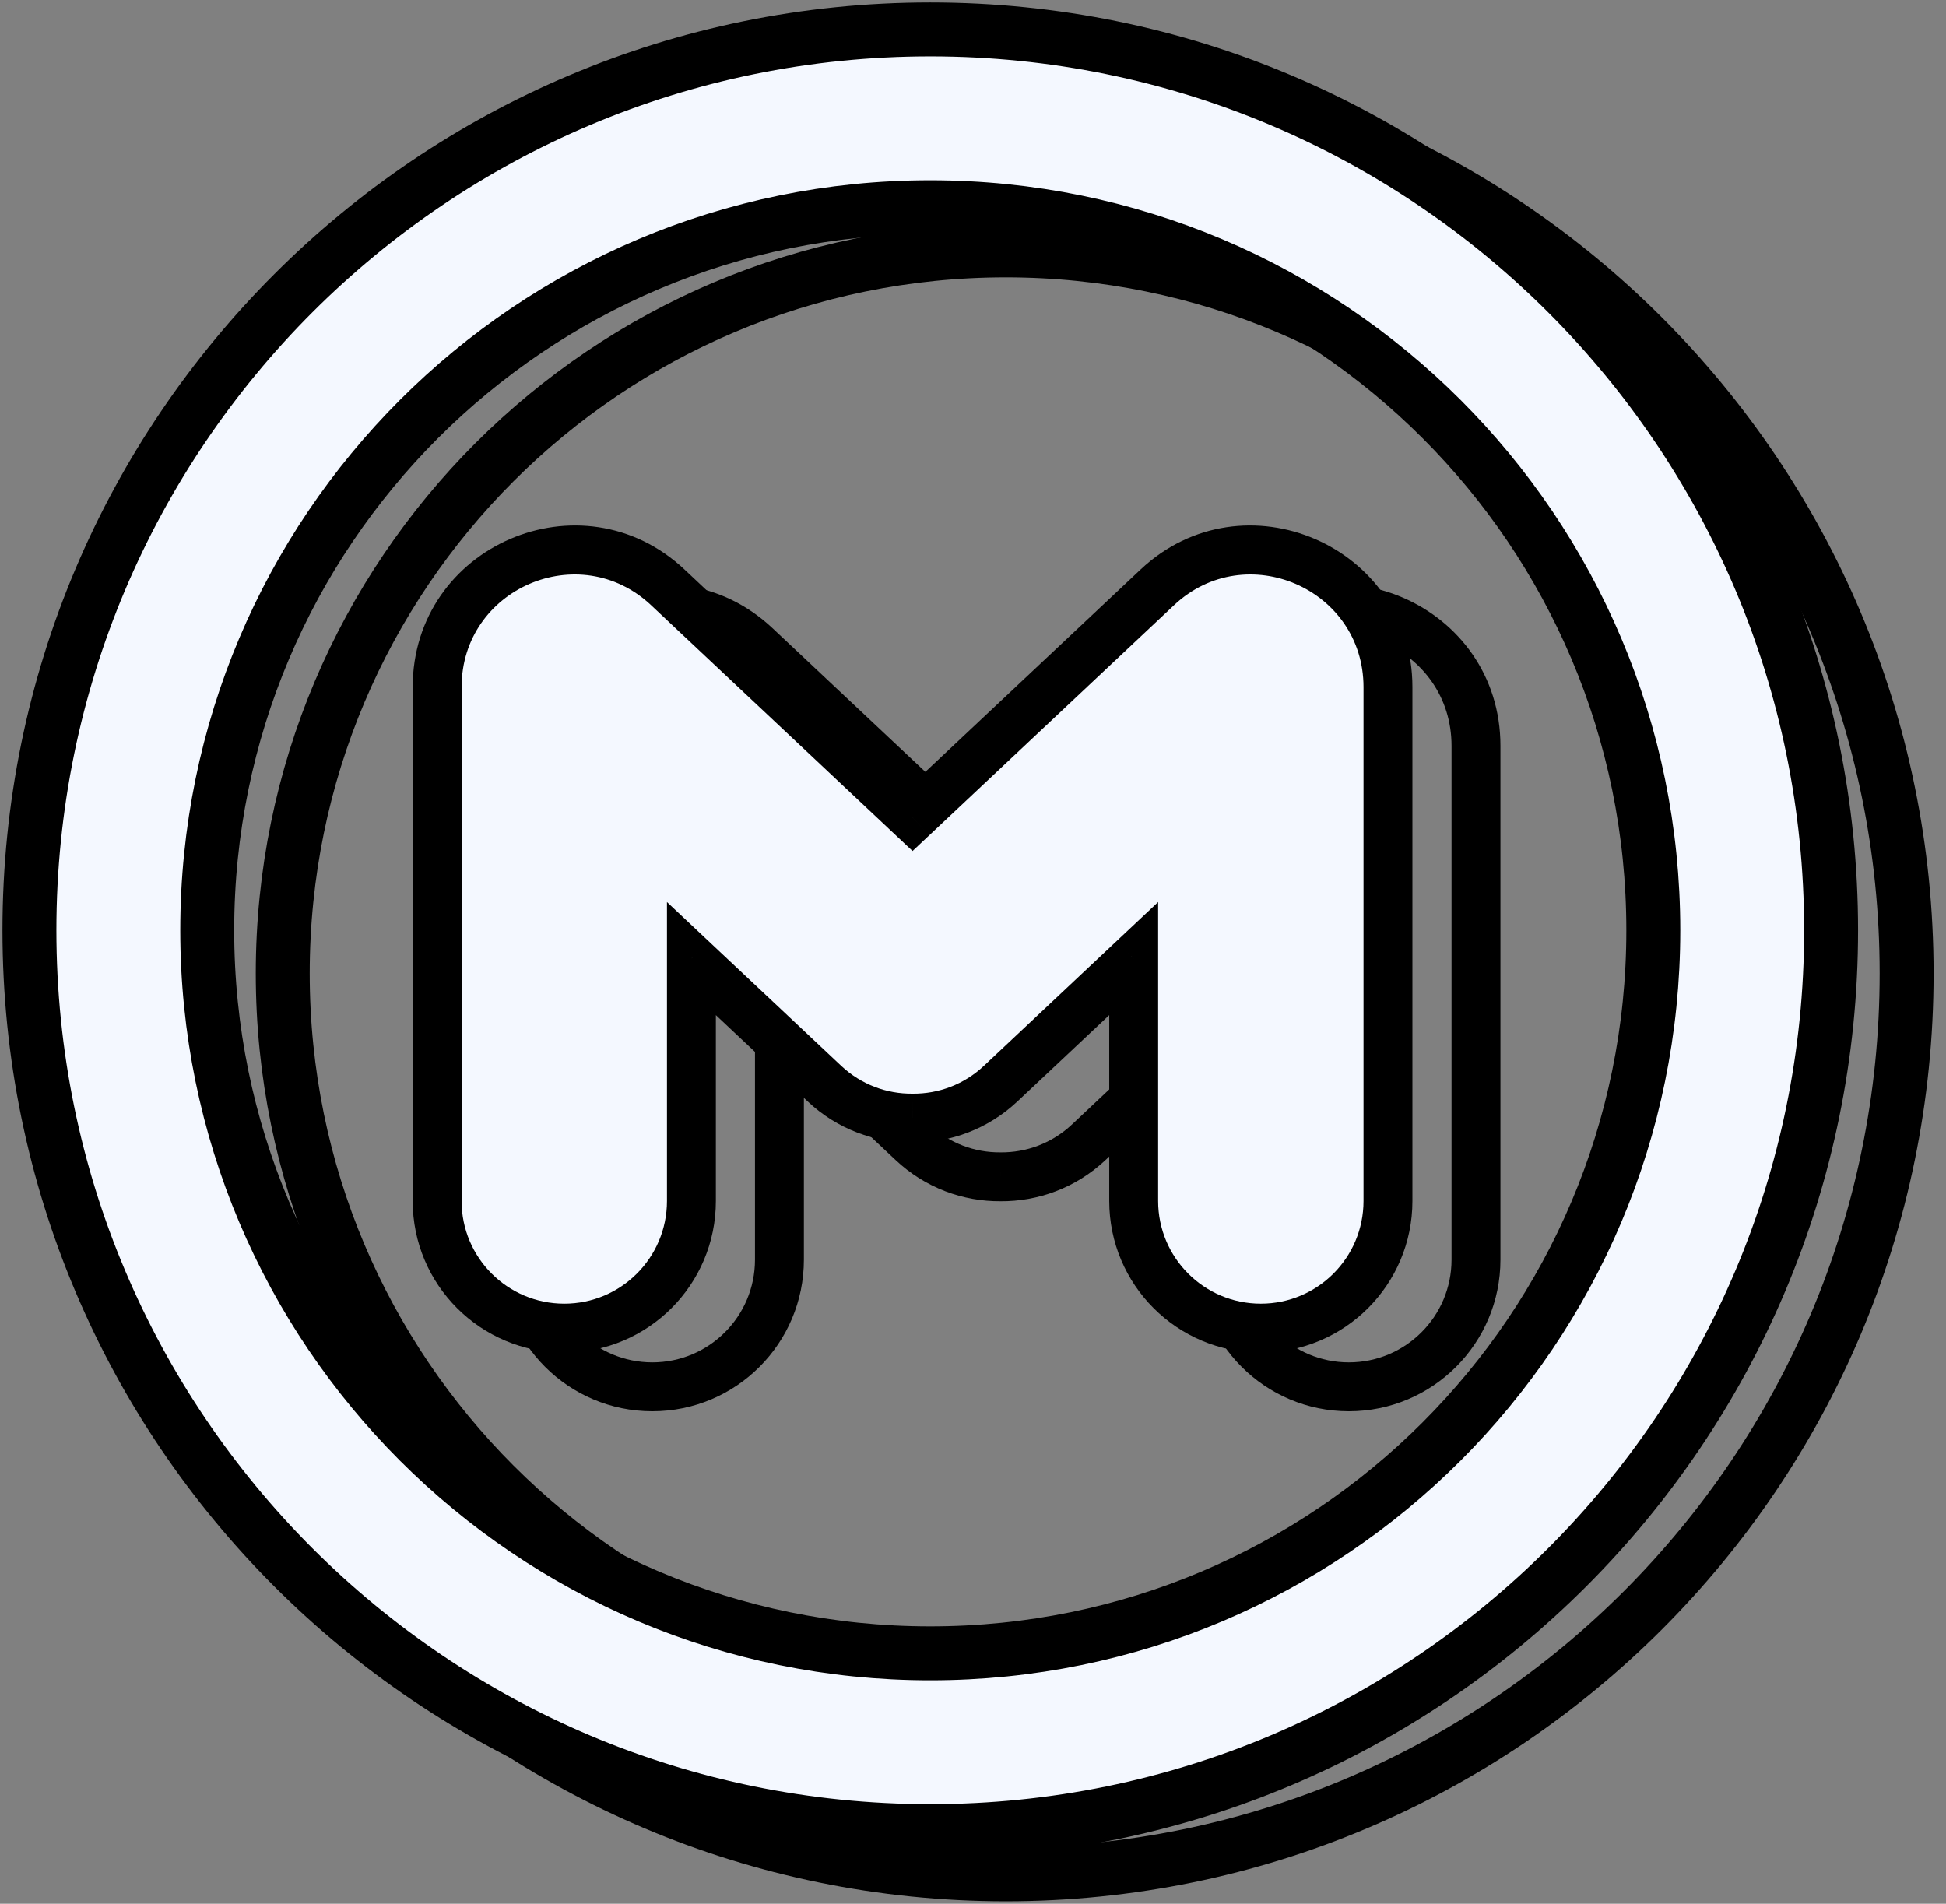 <svg viewBox="0 0 138 135" fill="none" xmlns="http://www.w3.org/2000/svg">
<rect x="0" y="0" width="138" height="135" fill="#808080" stroke="none"/>
<path d="M122.599 69.03C122.599 97.348 99.643 120.305 71.325 120.305C43.007 120.305 20.051 97.348 20.051 69.03C20.051 40.712 43.007 17.756 71.325 17.756C99.643 17.756 122.599 40.712 122.599 69.03ZM71.325 132.913C106.607 132.913 135.208 104.312 135.208 69.03C135.208 33.749 106.607 5.148 71.325 5.148C36.044 5.148 7.443 33.749 7.443 69.03C7.443 104.312 36.044 132.913 71.325 132.913Z" stroke="black" stroke-width="3.825"/>
<path d="M55.274 72.138L56.462 70.874L53.54 68.128V72.138H55.274ZM64.706 81.005L63.518 82.268L64.706 81.005ZM53.602 45.816L52.415 47.08L53.602 45.816ZM70.955 62.13L69.768 63.394L70.955 64.51L72.143 63.394L70.955 62.13ZM88.308 45.816L89.496 47.08V47.08L88.308 45.816ZM86.637 72.138H88.371V68.128L85.449 70.874L86.637 72.138ZM77.205 81.005L78.392 82.268L77.205 81.005ZM70.955 83.451L70.97 81.718L70.955 81.718L70.941 81.718L70.955 83.451ZM54.087 73.401L63.518 82.268L65.894 79.741L56.462 70.874L54.087 73.401ZM57.008 89.328V72.138H53.54V89.328H57.008ZM46.258 100.078C52.195 100.078 57.008 95.265 57.008 89.328H53.54C53.54 93.35 50.28 96.61 46.258 96.61V100.078ZM35.508 89.328C35.508 95.265 40.321 100.078 46.258 100.078V96.61C42.236 96.61 38.976 93.35 38.976 89.328H35.508ZM35.508 52.891V89.328H38.976V52.891H35.508ZM54.79 44.553C47.485 37.686 35.508 42.865 35.508 52.891H38.976C38.976 45.903 47.324 42.293 52.415 47.08L54.79 44.553ZM72.143 60.867L54.79 44.553L52.415 47.08L69.768 63.394L72.143 60.867ZM72.143 63.394L89.496 47.08L87.121 44.553L69.768 60.867L72.143 63.394ZM89.496 47.08C94.587 42.293 102.935 45.903 102.935 52.891H106.403C106.403 42.865 94.425 37.686 87.121 44.553L89.496 47.08ZM102.935 52.891V89.328H106.403V52.891H102.935ZM102.935 89.328C102.935 93.35 99.675 96.61 95.653 96.61V100.078C101.59 100.078 106.403 95.265 106.403 89.328H102.935ZM95.653 96.61C91.631 96.61 88.371 93.35 88.371 89.328H84.903C84.903 95.265 89.716 100.078 95.653 100.078V96.61ZM88.371 89.328V72.138H84.903V89.328H88.371ZM85.449 70.874L76.017 79.741L78.392 82.268L87.824 73.401L85.449 70.874ZM76.017 79.741C74.595 81.079 72.781 81.733 70.97 81.718L70.941 85.185C73.609 85.207 76.294 84.241 78.392 82.268L76.017 79.741ZM63.518 82.268C65.617 84.241 68.302 85.207 70.97 85.185L70.941 81.718C69.13 81.733 67.316 81.079 65.894 79.741L63.518 82.268Z" fill="black"/>
<path d="M117.244 65.97C117.244 94.288 94.288 117.244 65.97 117.244C37.652 117.244 14.696 94.288 14.696 65.97C14.696 37.652 37.652 14.696 65.97 14.696C94.288 14.696 117.244 37.652 117.244 65.97ZM65.97 129.852C101.251 129.852 129.852 101.251 129.852 65.97C129.852 30.689 101.251 2.087 65.97 2.087C30.689 2.087 2.087 30.689 2.087 65.97C2.087 101.251 30.689 129.852 65.97 129.852Z" fill="#F4F8FF" stroke="black" stroke-width="3.825"/>
<path fill-rule="evenodd" clip-rule="evenodd" d="M58.464 76.843L49.032 67.976V85.166C49.032 90.146 44.995 94.182 40.016 94.182C35.037 94.182 31 90.146 31 85.166V48.729C31 40.222 41.163 35.828 47.36 41.655L64.713 57.969L82.067 41.655C88.264 35.828 98.427 40.222 98.427 48.729V85.166C98.427 90.146 94.39 94.182 89.411 94.182C84.431 94.182 80.395 90.146 80.395 85.166V67.976L70.963 76.843C69.202 78.498 66.953 79.309 64.713 79.29C62.474 79.309 60.224 78.498 58.464 76.843Z" fill="#F4F8FF"/>
<path d="M49.032 67.976L50.22 66.713L47.298 63.966V67.976H49.032ZM58.464 76.843L57.276 78.106L58.464 76.843ZM47.36 41.655L46.173 42.918L47.36 41.655ZM64.713 57.969L63.526 59.232L64.713 60.348L65.901 59.232L64.713 57.969ZM82.067 41.655L83.254 42.918V42.918L82.067 41.655ZM80.395 67.976H82.129V63.966L79.207 66.713L80.395 67.976ZM70.963 76.843L72.15 78.106L70.963 76.843ZM64.713 79.29L64.728 77.556L64.713 77.556L64.699 77.556L64.713 79.29ZM47.845 69.239L57.276 78.106L59.652 75.58L50.22 66.713L47.845 69.239ZM50.766 85.166V67.976H47.298V85.166H50.766ZM40.016 95.916C45.953 95.916 50.766 91.103 50.766 85.166H47.298C47.298 89.188 44.038 92.448 40.016 92.448V95.916ZM29.266 85.166C29.266 91.103 34.079 95.916 40.016 95.916V92.448C35.994 92.448 32.734 89.188 32.734 85.166H29.266ZM29.266 48.729V85.166H32.734V48.729H29.266ZM48.548 40.391C41.243 33.524 29.266 38.703 29.266 48.729H32.734C32.734 41.741 41.082 38.132 46.173 42.918L48.548 40.391ZM65.901 56.705L48.548 40.391L46.173 42.918L63.526 59.232L65.901 56.705ZM65.901 59.232L83.254 42.918L80.879 40.391L63.526 56.705L65.901 59.232ZM83.254 42.918C88.345 38.132 96.693 41.741 96.693 48.729H100.161C100.161 38.703 88.183 33.524 80.879 40.391L83.254 42.918ZM96.693 48.729V85.166H100.161V48.729H96.693ZM96.693 85.166C96.693 89.188 93.433 92.448 89.411 92.448V95.916C95.348 95.916 100.161 91.103 100.161 85.166H96.693ZM89.411 92.448C85.389 92.448 82.129 89.188 82.129 85.166H78.661C78.661 91.103 83.474 95.916 89.411 95.916V92.448ZM82.129 85.166V67.976H78.661V85.166H82.129ZM79.207 66.713L69.775 75.58L72.15 78.106L81.582 69.239L79.207 66.713ZM69.775 75.58C68.353 76.917 66.539 77.571 64.728 77.556L64.699 81.024C67.367 81.046 70.052 80.079 72.15 78.106L69.775 75.58ZM57.276 78.106C59.375 80.079 62.06 81.046 64.728 81.024L64.699 77.556C62.888 77.571 61.074 76.917 59.652 75.58L57.276 78.106Z" fill="black"/>
</svg>
